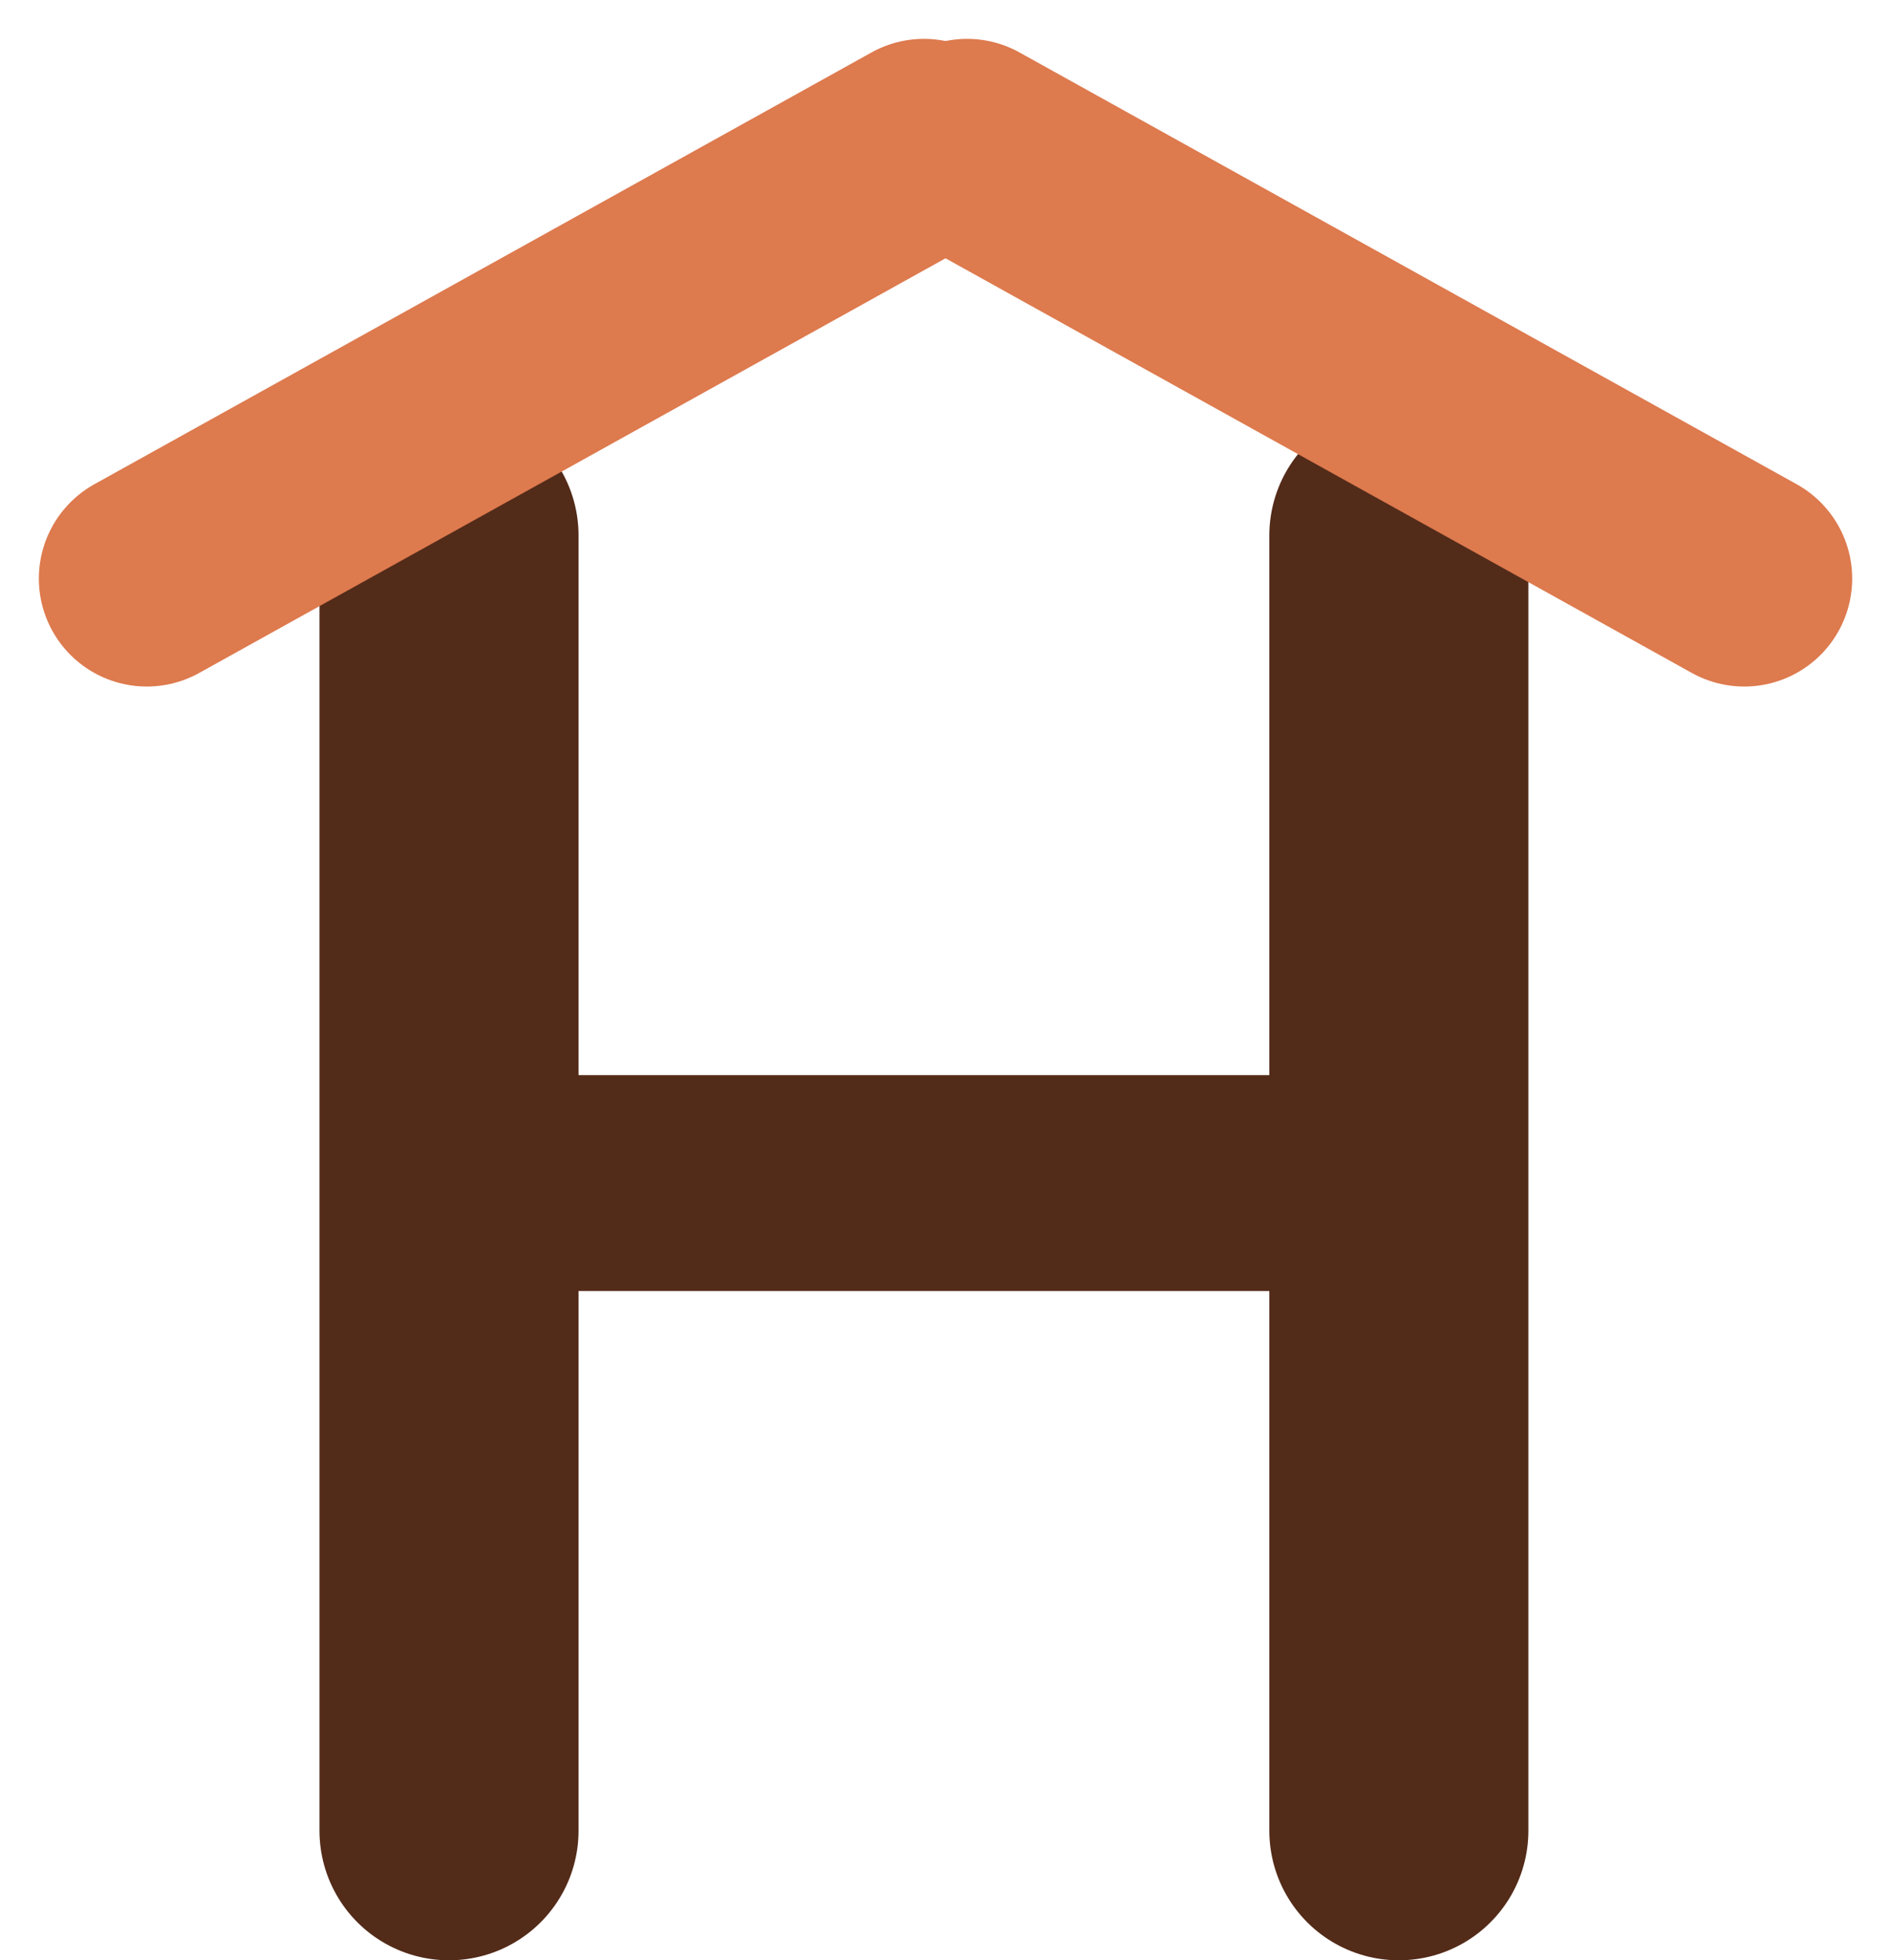 <svg xmlns="http://www.w3.org/2000/svg" width="43.799" height="45.4" viewBox="0 0 43.799 45.4">
  <g id="Group_37" data-name="Group 37" transform="translate(-227.1 -46.1)">
    <line id="Line_5" data-name="Line 5" y2="30" transform="translate(237.5 58.5)" fill="none" stroke="#532b19" stroke-linecap="round" stroke-width="6"/>
    <line id="Line_6" data-name="Line 6" y2="30" transform="translate(259.5 58.5)" fill="none" stroke="#532b19" stroke-linecap="round" stroke-width="6"/>
    <line id="Line_7" data-name="Line 7" x2="22" transform="translate(237.5 73.5)" fill="none" stroke="#532b19" stroke-width="5"/>
    <line id="Line_3" data-name="Line 3" y1="10" x2="18" transform="translate(230.5 49.5)" fill="none" stroke="#dd7a4e" stroke-linecap="round" stroke-width="5"/>
    <line id="Line_4" data-name="Line 4" x1="18" y1="10" transform="translate(249.5 49.5)" fill="none" stroke="#dd7a4e" stroke-linecap="round" stroke-width="5"/>
  </g>
</svg>
